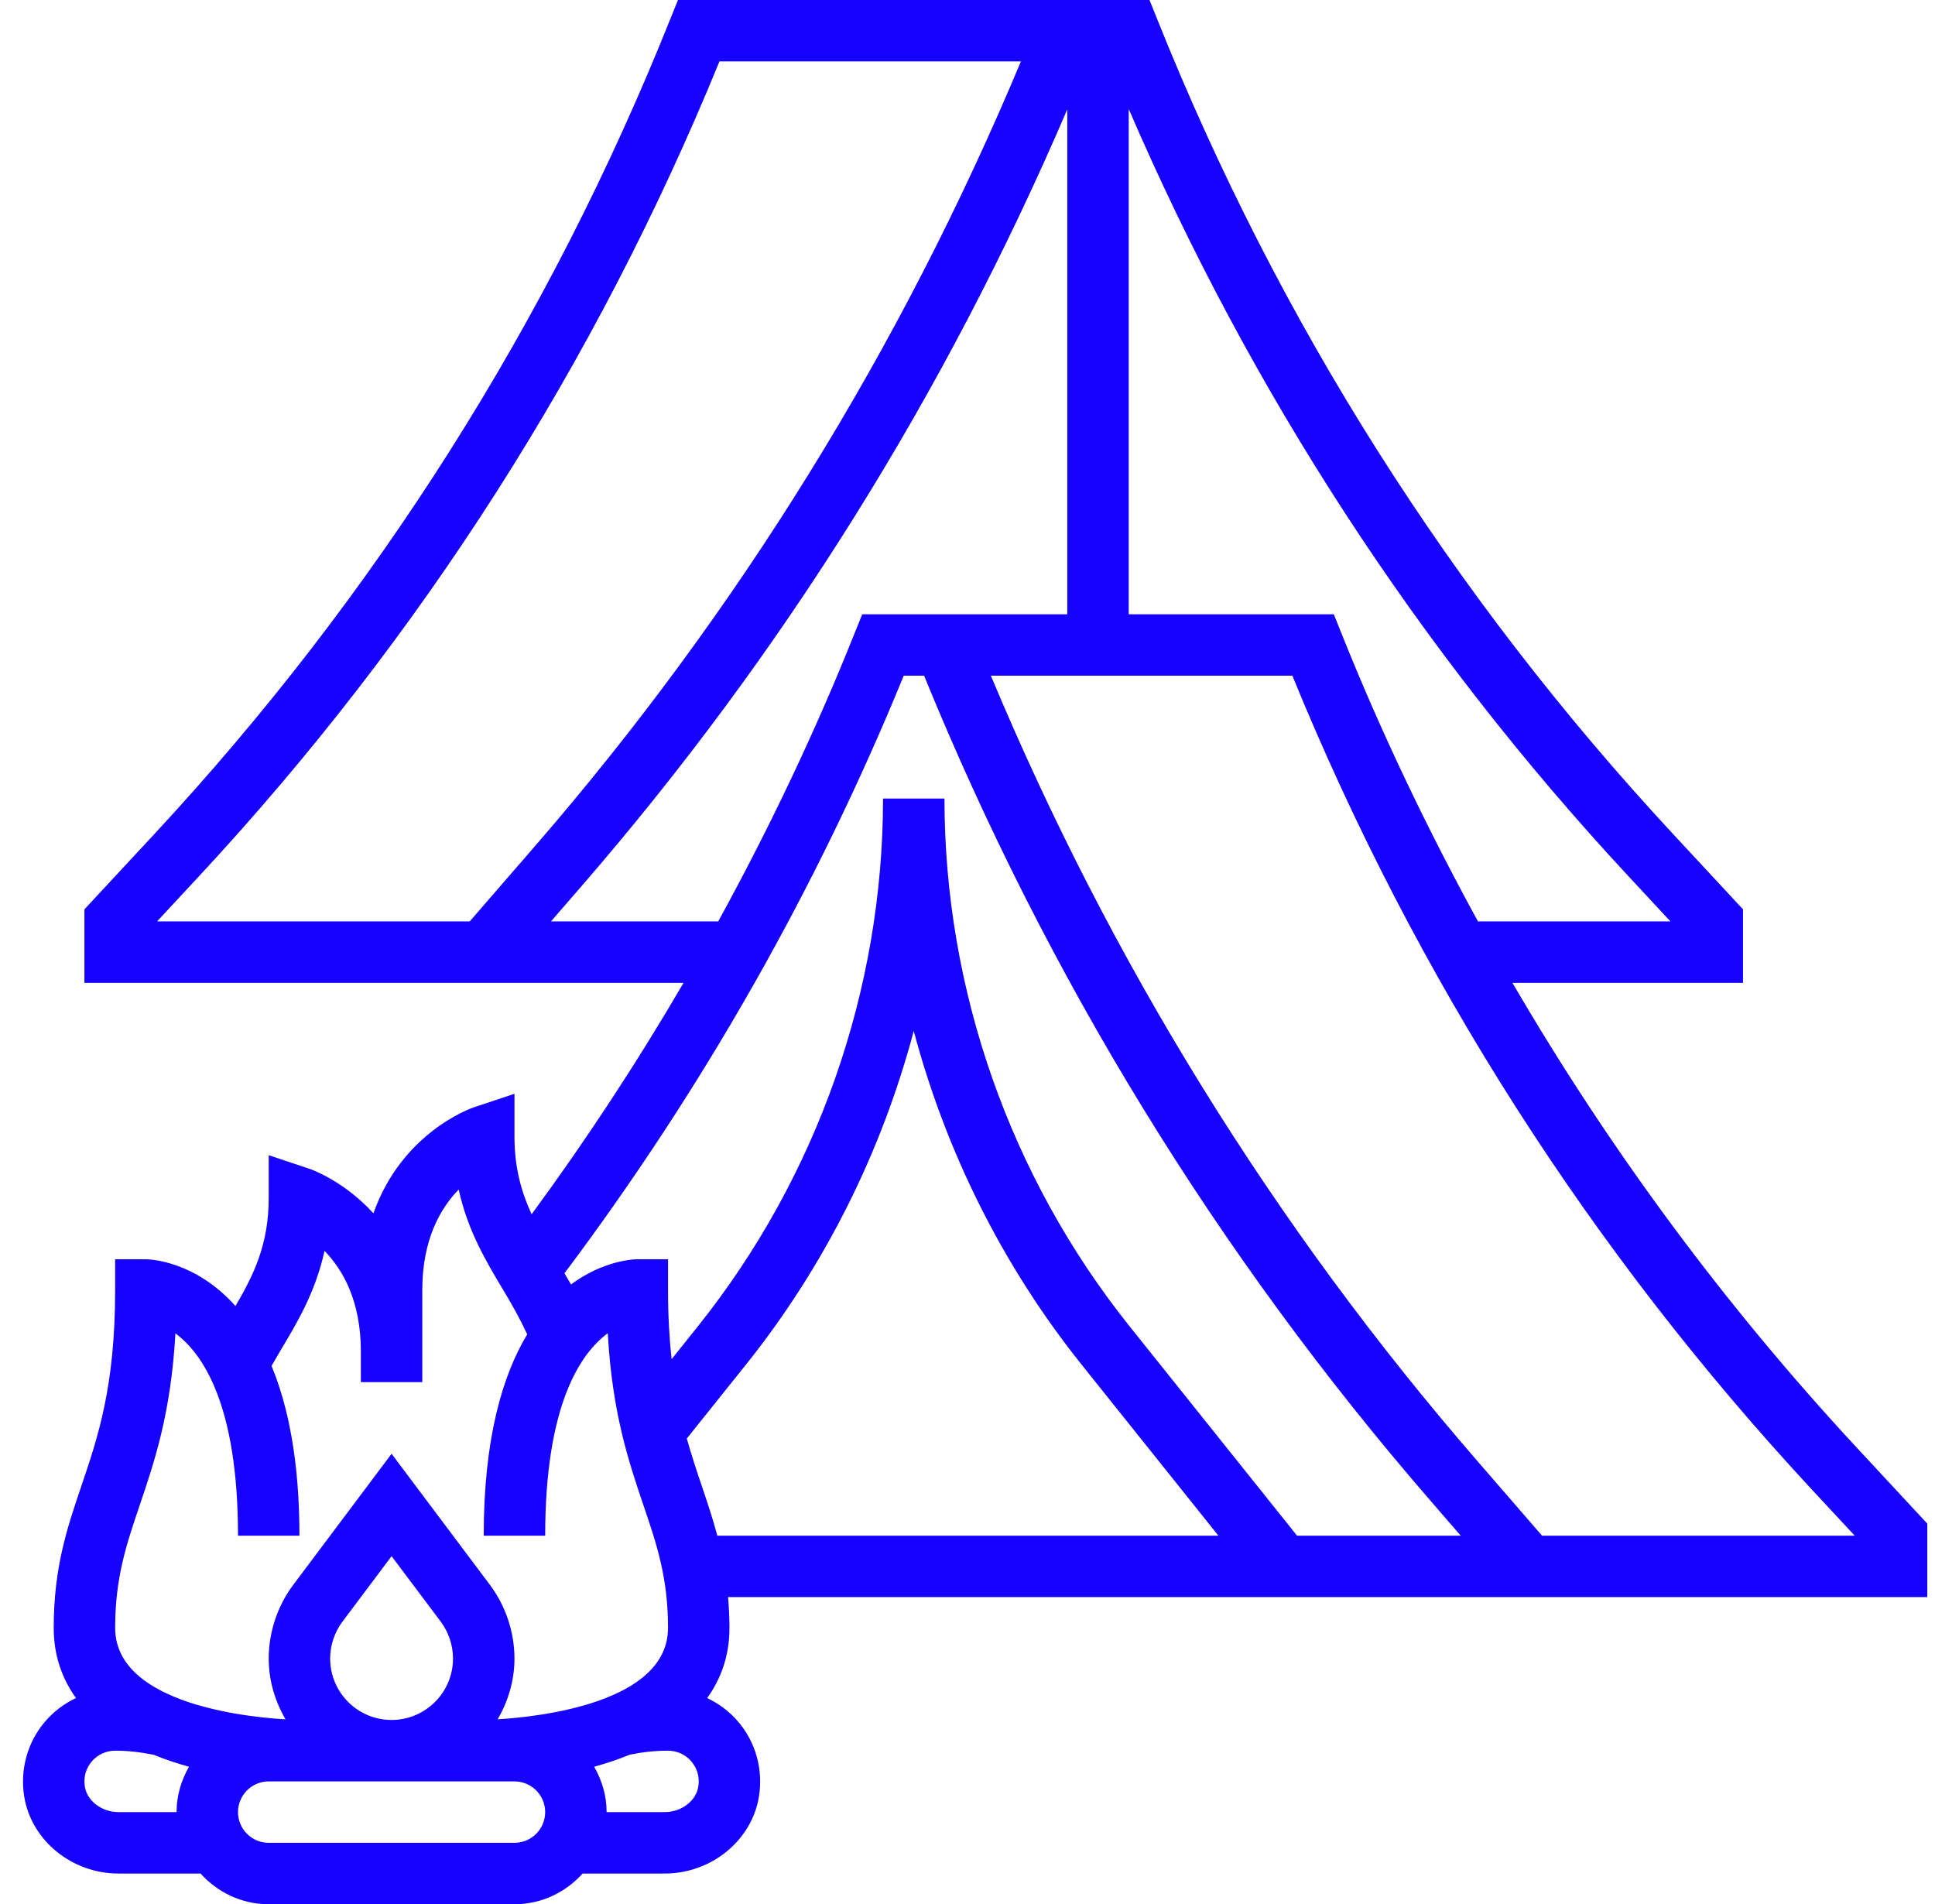 <svg width="63" height="62" viewBox="0 0 63 62" fill="none" xmlns="http://www.w3.org/2000/svg">
<path d="M62.749 49.607L60.475 47.158C56.156 42.507 52.408 37.431 49.242 32H56.749V29.607L54.475 27.158C47.264 19.392 41.614 10.467 37.678 0.628L37.426 0H22.073L21.82 0.628C17.886 10.466 12.235 19.392 5.023 27.158L2.749 29.607V32H22.255C20.741 34.595 19.09 37.11 17.308 39.536C16.976 38.811 16.75 38.026 16.75 37V35.613L15.434 36.051C15.315 36.091 13.088 36.876 12.158 39.504C11.198 38.451 10.146 38.078 10.066 38.051L8.749 37.613V39C8.749 40.502 8.271 41.491 7.667 42.523C6.344 41.041 4.861 41 4.749 41H3.749V42C3.749 45.138 3.19 46.785 2.651 48.377C2.187 49.745 1.749 51.037 1.749 53C1.749 53.911 2.025 54.661 2.474 55.286C2.091 55.466 1.745 55.726 1.463 56.057C0.892 56.729 0.647 57.618 0.789 58.496C1.021 59.924 2.34 61 3.855 61H6.529C7.079 61.609 7.866 62 8.749 62H16.75C17.633 62 18.419 61.609 18.97 61H21.643C23.16 61 24.477 59.924 24.709 58.497C24.852 57.618 24.607 56.729 24.035 56.058C23.753 55.727 23.407 55.467 23.024 55.287C23.474 54.661 23.75 53.911 23.75 53C23.75 52.644 23.73 52.316 23.704 52H62.749V49.607ZM53.011 28.52L54.386 30H48.12C46.465 26.977 44.969 23.857 43.678 20.628L43.426 20H36.749V3.549C40.718 12.754 46.169 21.153 53.011 28.52ZM6.488 28.52C13.714 20.739 19.41 11.819 23.424 2H33.239C29.343 11.316 24.035 19.913 17.413 27.554L15.293 30H5.113L6.488 28.52ZM17.939 30L18.924 28.863C25.5 21.278 30.803 12.769 34.749 3.56V20H28.073L27.82 20.628C26.535 23.843 25.046 26.969 23.384 30H17.939ZM21.75 42V41H20.75C20.66 41 19.666 41.024 18.59 41.821C18.52 41.697 18.45 41.577 18.378 41.456C22.872 35.466 26.59 28.93 29.424 22H30.087C34.092 31.812 39.63 40.85 46.575 48.863L47.559 50H42.23L36.778 43.184C32.891 38.325 30.75 32.223 30.75 26H28.75C28.75 32.223 26.608 38.325 22.721 43.184L21.866 44.254C21.794 43.592 21.75 42.855 21.75 42ZM4.545 49.019C5.027 47.596 5.566 46.011 5.711 43.414C6.594 44.063 7.749 45.728 7.749 50H9.749C9.749 47.54 9.376 45.77 8.841 44.471C8.93 44.319 9.017 44.166 9.106 44.015C9.662 43.09 10.271 42.075 10.566 40.727C11.153 41.33 11.749 42.348 11.749 44V45H13.749V42C13.749 40.353 14.345 39.334 14.934 38.73C15.229 40.076 15.838 41.089 16.392 42.014C16.68 42.492 16.939 42.958 17.165 43.444C16.366 44.774 15.749 46.818 15.749 50H17.75C17.75 45.719 18.91 44.055 19.788 43.409C19.933 46.009 20.471 47.595 20.953 49.019C21.381 50.279 21.75 51.367 21.75 53C21.75 55.435 17.593 55.894 16.204 55.979C16.541 55.393 16.75 54.723 16.75 54C16.75 53.141 16.465 52.289 15.95 51.6L12.749 47.333L9.548 51.6C9.033 52.289 8.749 53.141 8.749 54C8.749 54.724 8.957 55.394 9.295 55.98C8.524 55.934 6.907 55.774 5.611 55.221L5.613 55.213C5.603 55.211 5.594 55.21 5.584 55.208C4.56 54.766 3.749 54.077 3.749 53C3.749 51.367 4.118 50.279 4.545 49.019ZM10.749 54C10.749 53.57 10.892 53.144 11.149 52.8L12.749 50.667L14.35 52.8C14.607 53.144 14.749 53.57 14.749 54C14.749 55.103 13.852 56 12.749 56C11.646 56 10.749 55.103 10.749 54ZM3.855 59C3.318 59 2.838 58.638 2.763 58.175C2.713 57.872 2.792 57.58 2.986 57.353C3.177 57.128 3.455 57 3.749 57C4.171 57 4.593 57.05 5.007 57.135C5.378 57.286 5.762 57.415 6.153 57.523C5.903 57.961 5.749 58.46 5.749 59H3.855ZM16.75 60H8.749C8.197 60 7.749 59.551 7.749 59C7.749 58.449 8.197 58 8.749 58H9.749H15.749H16.75C17.302 58 17.75 58.449 17.75 59C17.75 59.551 17.302 60 16.75 60ZM21.643 59H19.75C19.75 58.46 19.596 57.961 19.345 57.523C19.741 57.414 20.131 57.283 20.508 57.129C20.916 57.046 21.332 57 21.75 57C22.044 57 22.322 57.128 22.512 57.353C22.706 57.58 22.785 57.872 22.735 58.175C22.66 58.638 22.18 59 21.643 59ZM22.848 48.377C22.68 47.885 22.515 47.382 22.361 46.837L24.285 44.433C26.852 41.224 28.703 37.506 29.75 33.567C30.799 37.507 32.65 41.224 35.217 44.433L39.669 50H23.355C23.206 49.441 23.029 48.914 22.848 48.377ZM50.206 50L48.087 47.554C41.465 39.913 36.156 31.316 32.261 22H42.077C46.09 31.819 51.785 40.739 59.011 48.52L60.386 50H50.206Z" fill="#1600FF"/>
</svg>
